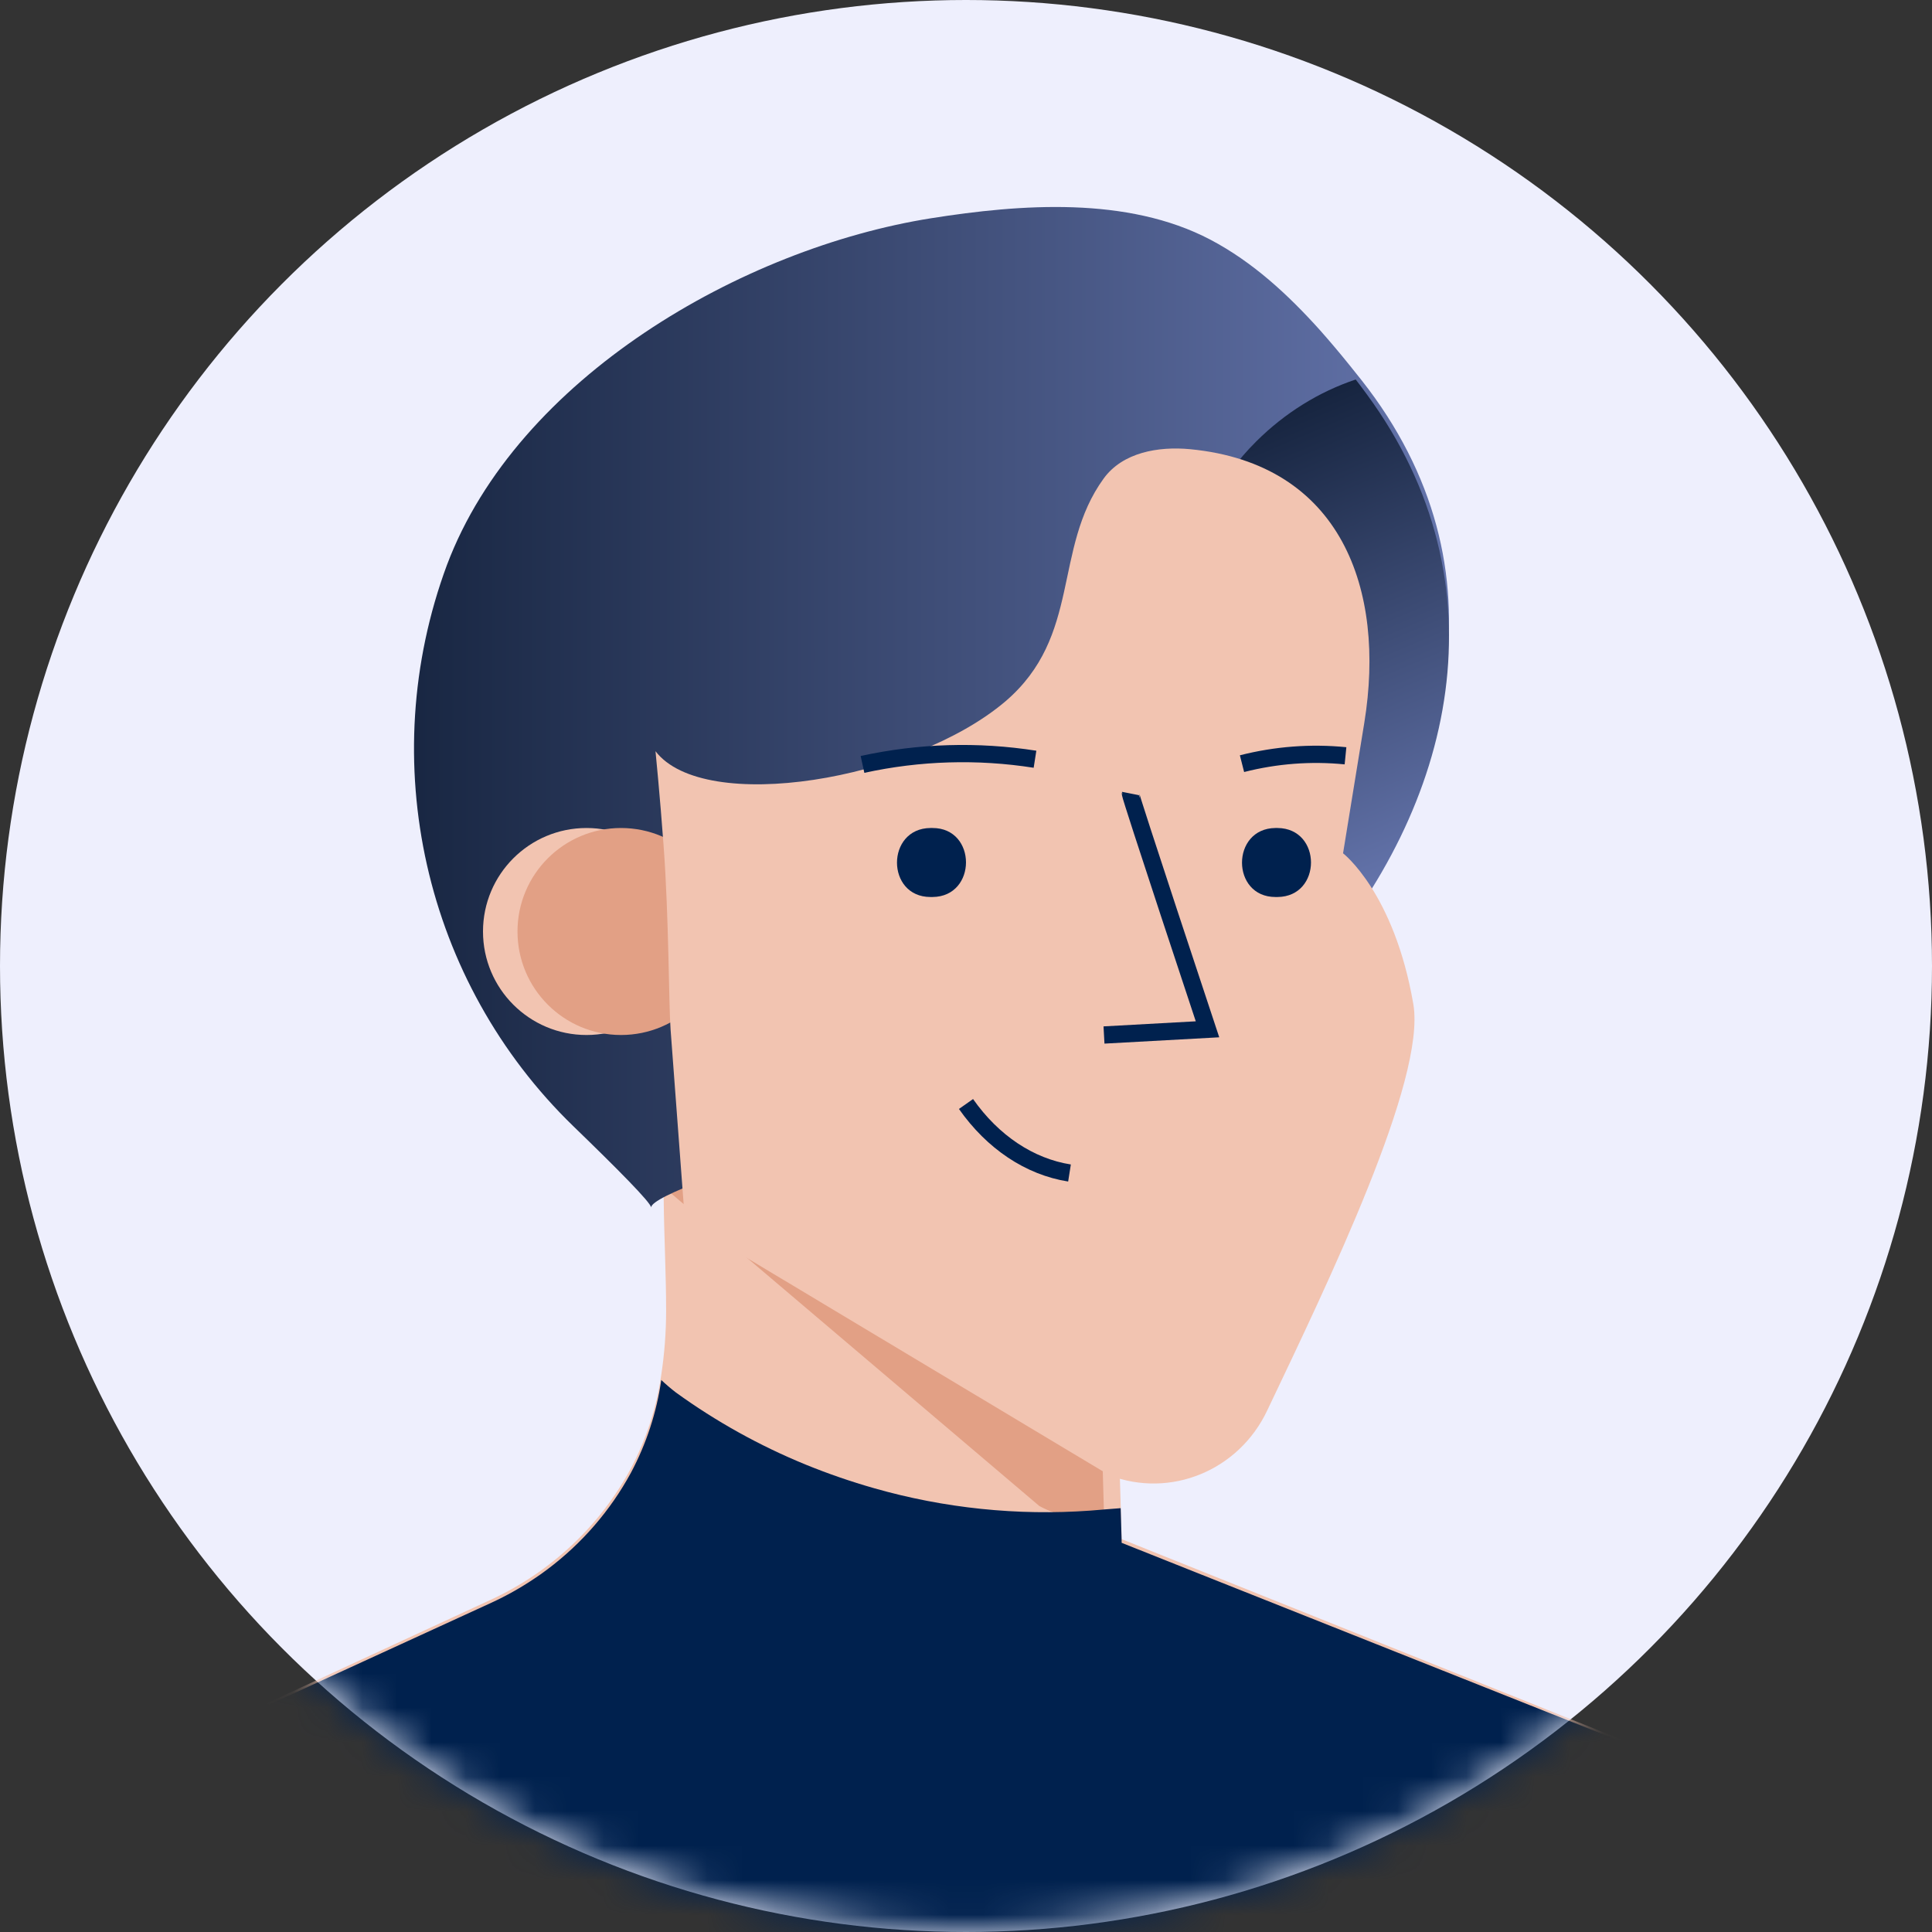 <svg xmlns="http://www.w3.org/2000/svg" xmlns:xlink="http://www.w3.org/1999/xlink" width="56" height="56" viewBox="0 0 56 56">
    <rect x="0" y="0" width="56" height="56" fill="#333333" stroke="none"/>
    <defs>
        <linearGradient id="prefix__c" x1="-.038%" x2="100.001%" y1="50.006%" y2="50.006%">
            <stop offset="0%" stop-color="#16243F"/>
            <stop offset="100%" stop-color="#6878B1"/>
        </linearGradient>
        <linearGradient id="prefix__d" x1="38.907%" x2="57.916%" y1="2.89%" y2="87.408%">
            <stop offset="0%" stop-color="#16243F"/>
            <stop offset="100%" stop-color="#6878B1"/>
        </linearGradient>
        <circle id="prefix__a" cx="28" cy="28" r="28"/>
    </defs>
    <g fill="none" fill-rule="evenodd">
        <mask id="prefix__b" fill="#fff">
            <use xlink:href="#prefix__a"/>
        </mask>
        <use fill="#EEEFFD" xlink:href="#prefix__a"/>
        <g mask="url(#prefix__b)">
            <g transform="translate(5 6)">
                <path fill="#F2C4B1" fill-rule="nonzero" d="M43 44.823c-12.692 9.639-30.395 9.562-43-.188l9.239-4.271c.44-.204.862-.444 1.262-.716.122-.082.243-.168.36-.258 1.005-.759 1.832-1.723 2.426-2.826.448-.848.746-1.765.88-2.712.093-.614.14-1.234.141-1.856 0-1.07-.059-2.142-.07-3.215-.008-.594-.014-1.188-.02-1.781l.38.187.988.504.457.077 5.294.887 5.908.993.179 5.993.059 1.959.028.95v.063l2.297.921L43 44.823z"/>
                <path fill="#E2A085" fill-rule="nonzero" d="M26.998 37.955c-.638.114-1.295.009-1.87-.3l-11.08-9.407c-.013-.435-.024.022-.03-.414L14 26l.371.193.966.519.447.079 5.177.914 5.779 1.022.175 6.17.057 2.017.028.98v.063l-.002-.002z"/>
                <path fill="url(#prefix__c)" fill-rule="nonzero" d="M32.717 21.612c-.291.309-.61.589-.954.837-1.951 1.429-4.555 1.897-6.78 2.667-.938.325-11.11 3.248-11.11 3.884 0-.138-.996-1.138-2.25-2.352-4.33-4.193-5.772-10.59-3.67-16.267C10 4.942 16.524 1.193 21.989.326c2.602-.412 5.69-.641 8.093.62 1.228.647 2.25 1.59 3.189 2.636.292.33.576.667.852 1.01.118.145.234.29.348.435 4.272 5.426 2.758 11.791-1.754 16.585z"/>
                <path fill="url(#prefix__d)" fill-rule="nonzero" d="M32.976 22.157c-.275.31-.575.593-.898.843-.075-.142-.143-.29-.202-.44-.466-1.148-.706-2.393-.882-3.634-.274-1.806-.462-3.627-.562-5.455-.16-2.934-1.315-4.39.982-6.677.826-.822 1.81-1.435 2.882-1.794.111.145.22.29.328.438 4.014 5.468 2.591 11.885-1.648 16.719z"/>
                <circle cx="12" cy="21" r="3" fill="#F2C4B1" fill-rule="nonzero"/>
                <circle cx="13" cy="21" r="3" fill="#E2A085" fill-rule="nonzero"/>
                <path fill="#F2C4B1" fill-rule="nonzero" d="M14.235 18.518c.154 2.064.148 4.585.202 5.322.14 1.849.278 3.697.415 5.545l12.306 7.377c1.766.677 3.744-.133 4.57-1.873 1.771-3.721 4.613-9.599 4.238-11.784-.555-3.232-2.037-4.372-2.037-4.372l.617-3.79c.624-3.853-.663-7.5-5.05-7.923-.925-.087-1.957.093-2.507.852-1.482 2.045-.628 4.562-2.852 6.462-2.7 2.287-8.726 3.285-10.137 1.44 0 0 .13 1.305.235 2.744z"/>
                <path stroke="#00214E" stroke-width=".5" d="M23 26c.777 1.107 1.843 1.818 3 2M27.766 17c-.013.066 2.234 6.835 2.234 6.835L27 24M20 16.157c1.645-.36 3.338-.411 5-.15M31 16.135c.983-.25 1.995-.328 3-.228"/>
                <path fill="#00214E" fill-rule="nonzero" d="M43 44.881c-12.692 9.56-30.395 9.484-43-.186l9.239-4.237c.44-.202.862-.44 1.262-.71.122-.08.243-.166.36-.255 1.005-.753 1.832-1.71 2.426-2.803.448-.841.746-1.75.88-2.69.135.127.275.247.422.36 1.164.843 2.428 1.545 3.763 2.092.648.264 1.311.493 1.986.685 2.032.58 4.154.8 6.265.649.293-.023.587-.05.88-.071l.028.944v.06l2.297.915L43 44.88zM22.03 18c1.293 0 1.293 1.99 0 2h-.059c-1.295 0-1.295-1.99 0-2H22.03zM32.03 18c1.293.011 1.293 1.989 0 2h-.06c-1.293 0-1.293-1.989 0-2h.06z"/>
            </g>
        </g>
    </g>
</svg>
